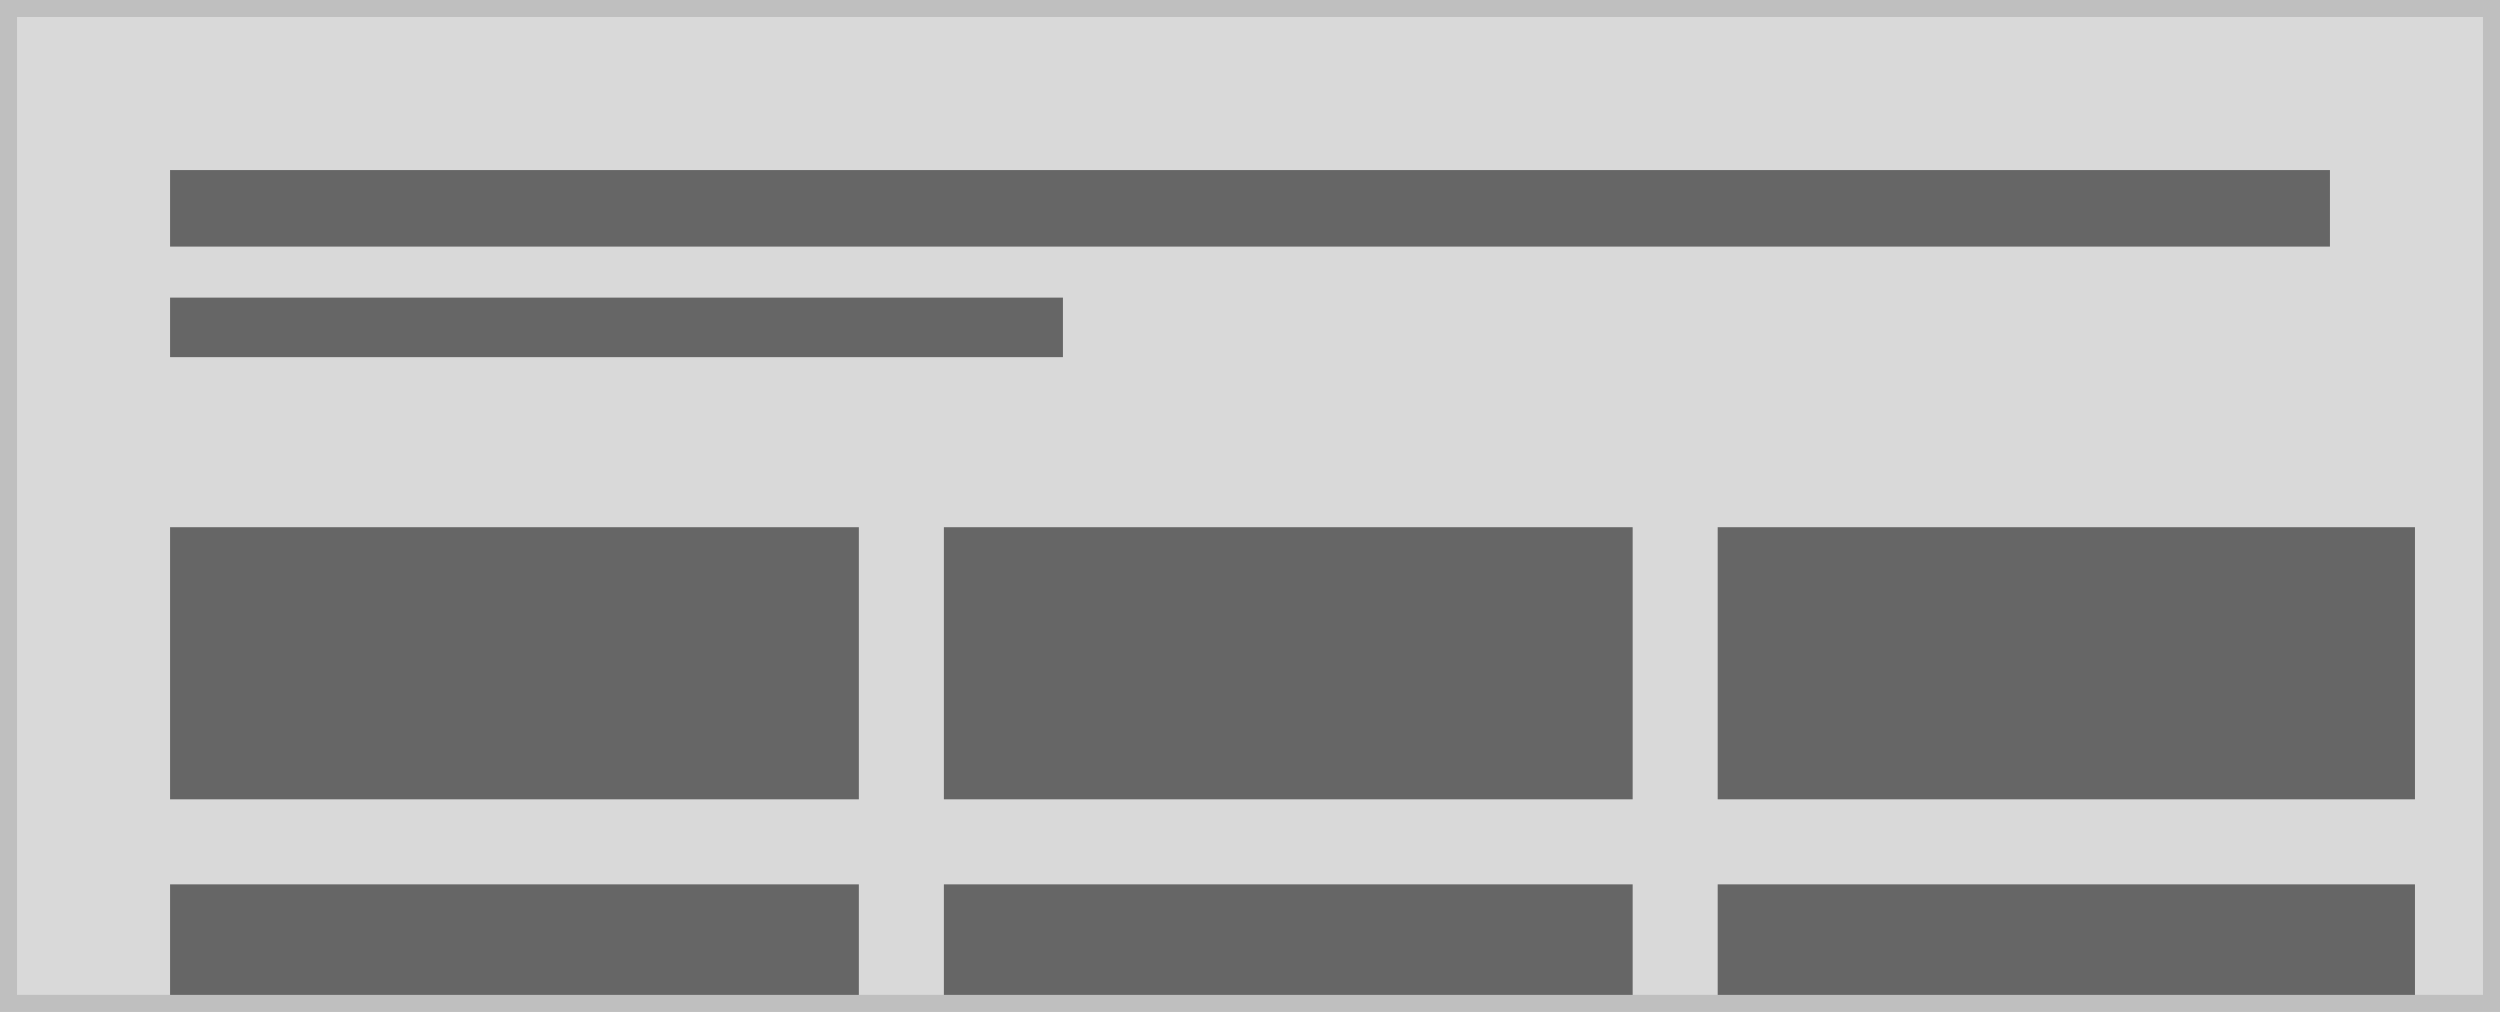 <svg xmlns="http://www.w3.org/2000/svg" width="294" height="119" viewBox="0 0 294 119"><g transform="translate(-2 -1)"><g transform="translate(2 1)" fill="#d9d9d9" stroke="#bfbfbf" stroke-miterlimit="10" stroke-width="2"><rect width="294" height="119" stroke="none"/><rect x="1" y="1" width="292" height="117" fill="none"/></g><rect width="254" height="9" transform="translate(22 21)" fill="#666"/><rect width="105" height="7" transform="translate(22 36)" fill="#666"/><g transform="translate(24 63)"><g transform="translate(-2)"><rect width="81" height="32" fill="#666"/></g></g><g transform="translate(22 105)"><rect width="81" height="13" fill="#666"/></g><g transform="translate(119 63)"><g transform="translate(-11)"><rect width="81" height="32" transform="translate(5)" fill="#666"/></g></g><g transform="translate(113 105)"><rect width="81" height="13" fill="#666"/></g><g transform="translate(218 63)"><rect width="82" height="32" transform="translate(-14)" fill="#666"/></g><g transform="translate(204 105)"><rect width="82" height="13" fill="#666"/></g></g></svg>